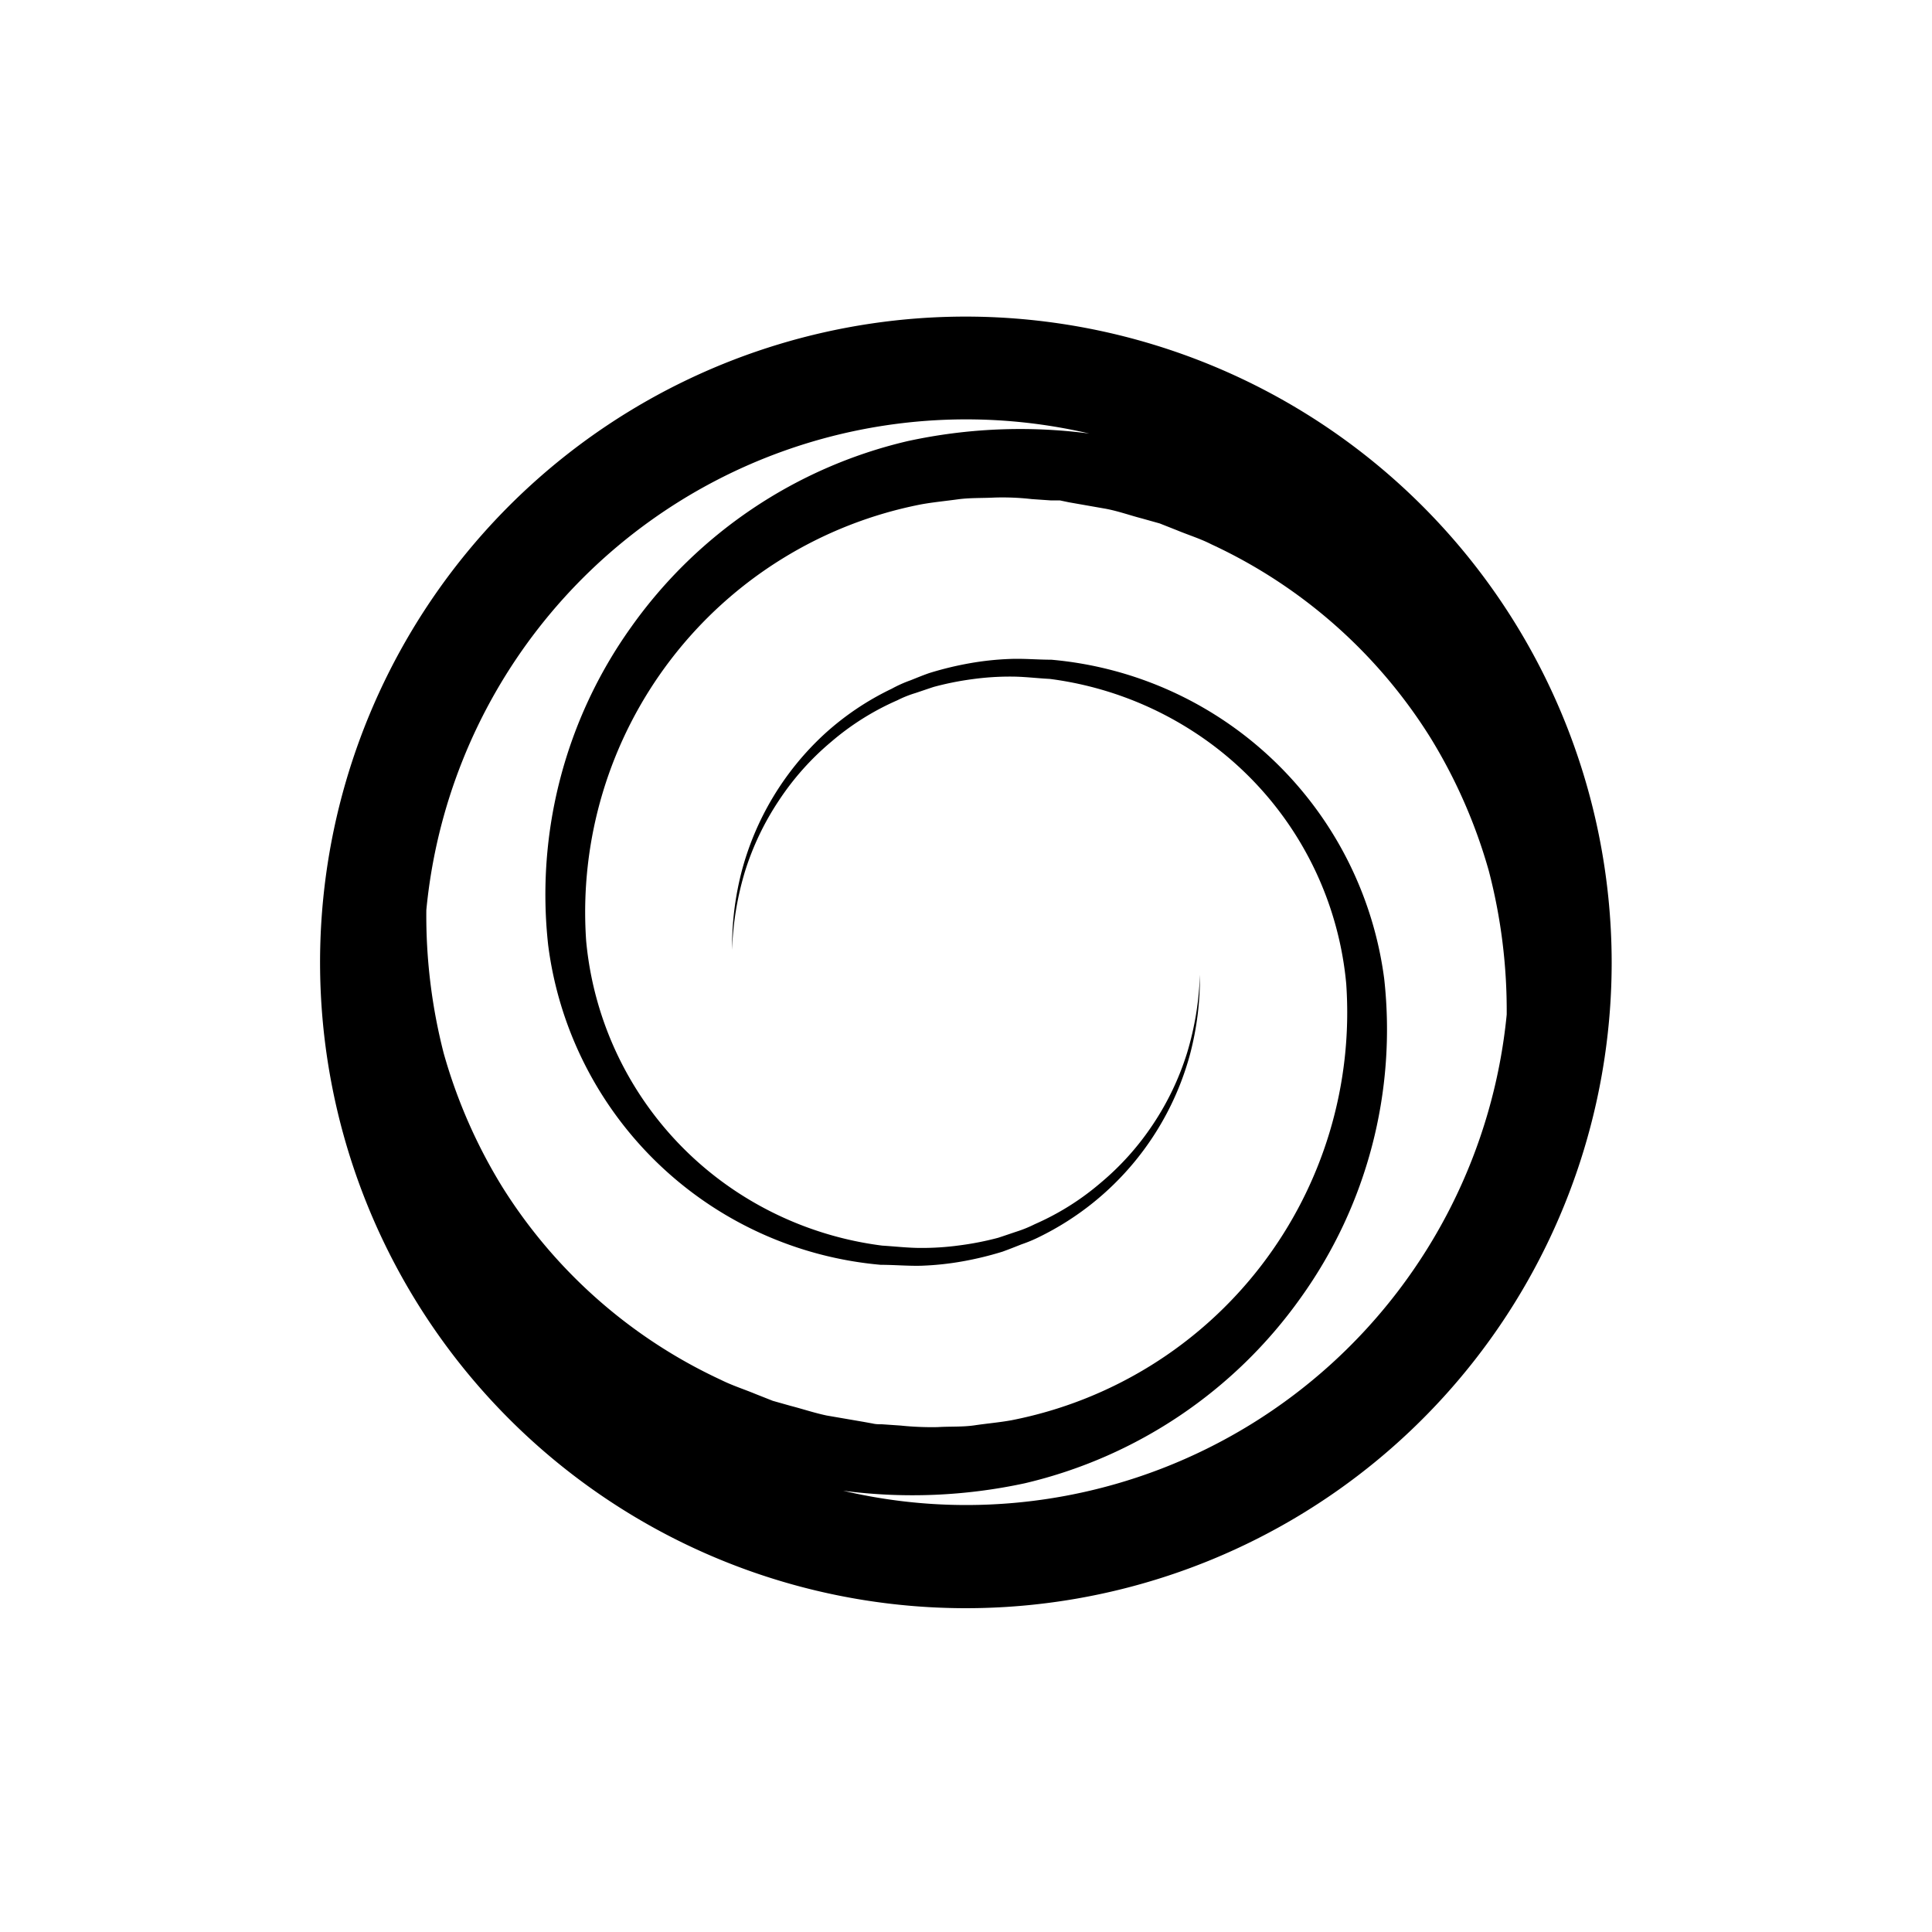 <svg id="Koru" xmlns="http://www.w3.org/2000/svg" viewBox="0 0 150 150"><title>Koru-double-bold</title><path d="M75,24.58a50.14,50.14,0,1,0,50.13,50.13A50.19,50.19,0,0,0,75,24.58Zm0,92.27a41.72,41.72,0,0,1-9.54-1.11,41.38,41.38,0,0,0,14.11-.58A36.51,36.51,0,0,0,101,100.74,35.74,35.74,0,0,0,107.47,76,28.59,28.59,0,0,0,81.62,51.22c-1.07,0-2.12-.1-3.18-.06a22.57,22.57,0,0,0-3.18.34,25.74,25.74,0,0,0-3.09.75c-.5.17-1,.38-1.48.57a9.89,9.89,0,0,0-1.45.65A21.52,21.52,0,0,0,64,57,22.22,22.22,0,0,0,57.6,67.59a23.32,23.32,0,0,0-.76,6.16,23.58,23.58,0,0,1,1-6.09,21.42,21.42,0,0,1,2.64-5.52,21,21,0,0,1,4.06-4.55,20.42,20.42,0,0,1,5.13-3.22,8.52,8.52,0,0,1,1.4-.56c.48-.16,1-.34,1.43-.48a23.17,23.17,0,0,1,3-.6,21.39,21.39,0,0,1,3-.2c1,0,2,.13,3,.18a26.81,26.81,0,0,1,11.17,4.1,26.18,26.18,0,0,1,11.85,19.56,32.26,32.26,0,0,1-26,33.9c-.94.17-1.9.25-2.84.39s-1.92.08-2.87.14a23.44,23.44,0,0,1-2.89-.12l-1.45-.1c-.24,0-.48,0-.72-.06l-.72-.13-2.85-.49c-.95-.2-1.87-.51-2.8-.75L60,108.76l-1.34-.53c-.89-.37-1.81-.66-2.67-1.09a39.76,39.76,0,0,1-17-15,40.85,40.85,0,0,1-4.54-10.36A42.94,42.94,0,0,1,33.1,70.66h0a42.1,42.1,0,0,1,51.47-37,41.14,41.14,0,0,0-14.11.59A36.51,36.51,0,0,0,49,48.69a35.72,35.72,0,0,0-6.44,24.69A28.56,28.56,0,0,0,68.38,98.2c1.07,0,2.12.1,3.18.07a22.57,22.57,0,0,0,3.18-.34,25.74,25.74,0,0,0,3.09-.75c.5-.18,1-.38,1.48-.57A11.07,11.07,0,0,0,80.76,96,22.24,22.24,0,0,0,92.4,81.83a23.24,23.24,0,0,0,.76-6.15,23.57,23.57,0,0,1-1,6.08,21.48,21.48,0,0,1-2.64,5.53,21.17,21.17,0,0,1-4.06,4.54,20.42,20.42,0,0,1-5.13,3.22,9.55,9.55,0,0,1-1.4.57c-.48.16-1,.34-1.43.48a23.13,23.13,0,0,1-3,.59,21.39,21.39,0,0,1-3,.2c-1,0-2-.12-3-.18a26.66,26.66,0,0,1-11.17-4.09A26.22,26.22,0,0,1,45.51,73.06a32.26,32.26,0,0,1,26-33.9c.94-.17,1.9-.26,2.84-.39s1.92-.09,2.87-.14a20.08,20.08,0,0,1,2.89.12l1.45.1.72,0L83,39l2.85.5c1,.19,1.87.51,2.8.75l1.39.39,1.34.53c.89.37,1.81.65,2.67,1.09a39.76,39.76,0,0,1,17,15,40.94,40.94,0,0,1,4.54,10.35,42.94,42.94,0,0,1,1.39,11.16h0A42.18,42.18,0,0,1,75,116.85Z"/></svg>